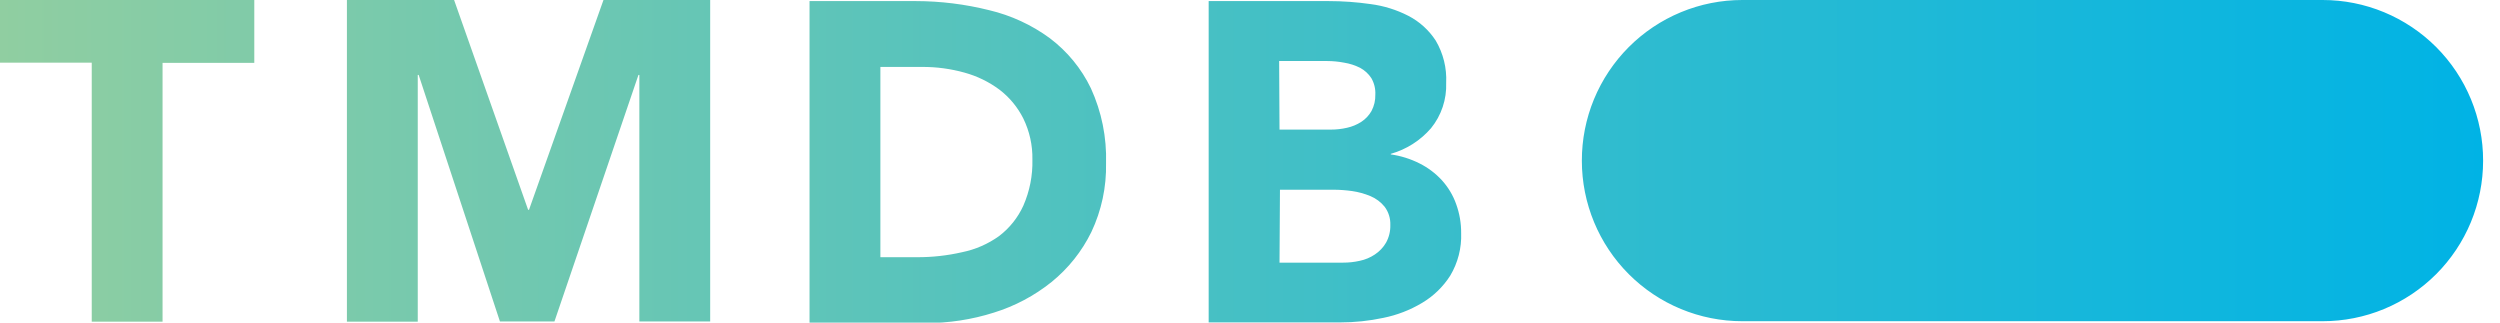 <svg width="124" height="16" viewBox="0 0 124 16" fill="none" xmlns="http://www.w3.org/2000/svg">
<path d="M86.419 15.932H115.203C116.248 15.932 117.283 15.727 118.249 15.327C119.214 14.927 120.092 14.34 120.831 13.601C121.57 12.862 122.156 11.985 122.556 11.019C122.956 10.053 123.162 9.018 123.162 7.973V7.973C123.164 6.927 122.959 5.89 122.56 4.923C122.161 3.956 121.575 3.077 120.836 2.336C120.096 1.596 119.218 1.008 118.252 0.607C117.285 0.206 116.249 -1.5081e-06 115.203 0L86.419 0C85.373 -1.5081e-06 84.336 0.206 83.37 0.607C82.403 1.008 81.525 1.596 80.786 2.336C80.047 3.077 79.461 3.956 79.061 4.923C78.662 5.89 78.458 6.927 78.46 7.973V7.973C78.46 10.084 79.298 12.108 80.791 13.601C82.283 15.094 84.308 15.932 86.419 15.932ZM4.55 15.955H8.063V3.117H12.613V0H0V3.108H4.55V15.955ZM17.207 15.955H20.721V3.716H20.766L24.797 15.946H27.5L31.667 3.716H31.712V15.946H35.225V0H29.932L26.239 10.405H26.194L22.523 0H17.207V15.955ZM40.153 0.054H45.423C46.65 0.056 47.873 0.207 49.063 0.505C50.147 0.762 51.169 1.233 52.068 1.892C52.937 2.546 53.637 3.398 54.108 4.378C54.641 5.543 54.898 6.815 54.86 8.095C54.885 9.274 54.635 10.443 54.131 11.509C53.661 12.469 52.988 13.314 52.158 13.986C51.308 14.668 50.338 15.183 49.297 15.505C48.198 15.854 47.05 16.029 45.896 16.023H40.153V0.054ZM43.667 12.757H45.468C46.226 12.762 46.982 12.679 47.721 12.509C48.38 12.375 49.003 12.104 49.55 11.712C50.071 11.317 50.486 10.798 50.757 10.203C51.073 9.482 51.227 8.701 51.207 7.914C51.221 7.21 51.066 6.512 50.757 5.878C50.476 5.317 50.071 4.827 49.572 4.446C49.054 4.061 48.469 3.776 47.847 3.604C47.161 3.412 46.451 3.316 45.739 3.32H43.667V12.757ZM59.95 0.054H65.896C66.594 0.054 67.291 0.104 67.982 0.203C68.637 0.288 69.273 0.486 69.86 0.788C70.409 1.073 70.875 1.495 71.212 2.014C71.585 2.646 71.766 3.374 71.73 4.108C71.761 4.925 71.493 5.726 70.978 6.36C70.451 6.97 69.757 7.412 68.982 7.631V7.658C69.481 7.729 69.965 7.881 70.414 8.108C70.83 8.317 71.204 8.599 71.518 8.941C71.829 9.284 72.07 9.685 72.225 10.122C72.393 10.584 72.477 11.072 72.473 11.563C72.5 12.303 72.312 13.035 71.932 13.671C71.579 14.225 71.101 14.688 70.536 15.023C69.942 15.379 69.292 15.63 68.613 15.766C67.912 15.916 67.198 15.991 66.482 15.991H59.95V0.054ZM63.464 6.428H66.009C66.279 6.429 66.548 6.399 66.811 6.338C67.062 6.283 67.302 6.184 67.518 6.045C67.729 5.909 67.904 5.723 68.027 5.505C68.159 5.255 68.224 4.976 68.216 4.694C68.231 4.407 68.162 4.122 68.018 3.874C67.878 3.661 67.688 3.486 67.464 3.365C67.213 3.239 66.944 3.152 66.667 3.108C66.392 3.055 66.113 3.028 65.833 3.027H63.446L63.464 6.428ZM63.464 13.027H66.617C66.894 13.028 67.171 12.998 67.441 12.937C67.71 12.882 67.966 12.775 68.194 12.622C68.421 12.472 68.611 12.271 68.748 12.036C68.896 11.768 68.969 11.464 68.96 11.158C68.972 10.834 68.873 10.517 68.68 10.257C68.491 10.023 68.246 9.84 67.969 9.725C67.68 9.605 67.377 9.522 67.068 9.477C66.762 9.434 66.453 9.411 66.144 9.41H63.486L63.464 13.027Z" fill="url(#paint0_linear_5897_19054)"/>
<defs>
<linearGradient id="paint0_linear_5897_19054" x1="0" y1="8" x2="123.162" y2="8" gradientUnits="userSpaceOnUse">
<stop stop-color="#90CEA1"/>
<stop offset="0.56" stop-color="#3CBEC9"/>
<stop offset="1" stop-color="#00B3E5"/>
</linearGradient>
</defs>
</svg>
